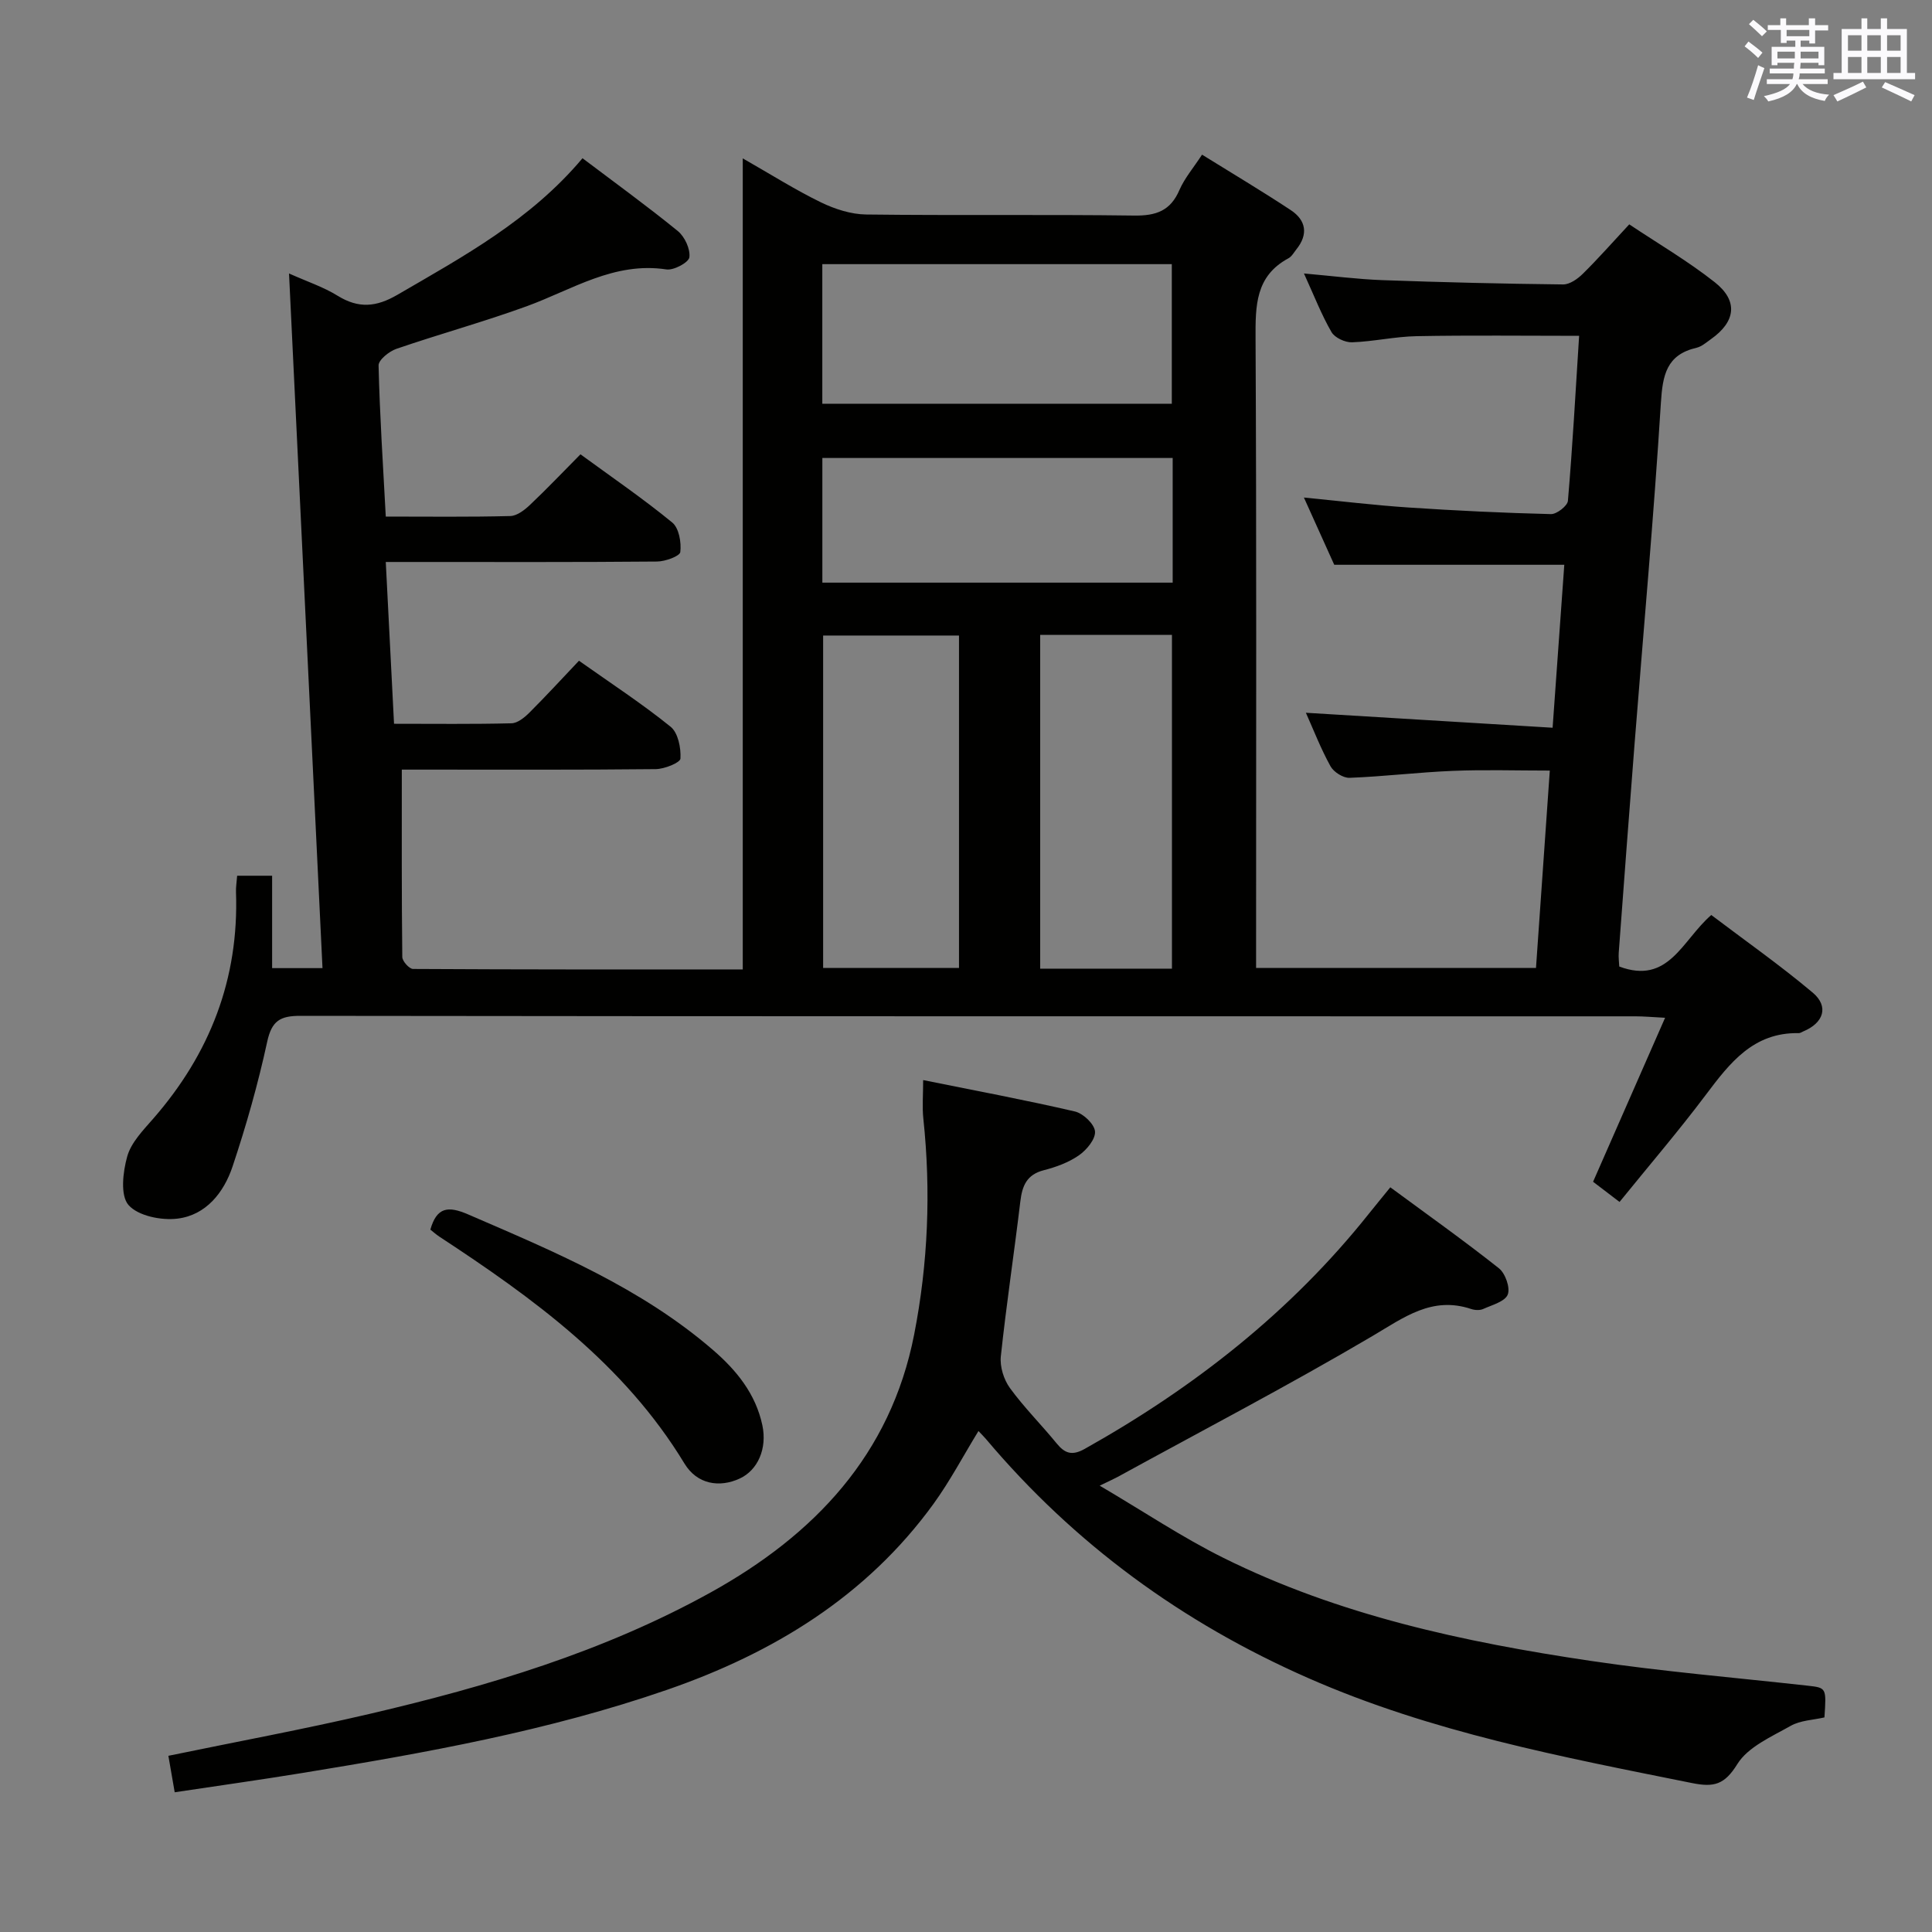 <svg enable-background="new 0 0 400 400" viewBox="0 0 400 400" xmlns="http://www.w3.org/2000/svg"><rect x="0" y="0" width="400" height="400" fill="#808080" stroke="none"/><g fill="#010100"><path d="m248.87 32.02c6.31 3.92 12.44 7.56 18.38 11.49 3.17 2.1 3.65 5.01 1.15 8.12-.52.65-.96 1.48-1.65 1.85-6.84 3.69-6.83 9.82-6.8 16.57.21 41.33.11 82.65.11 123.98v6.38h57.95c.94-13.37 1.87-26.73 2.86-40.87-6.93 0-13.52-.21-20.09.06-7.13.29-14.24 1.17-21.37 1.44-1.32.05-3.28-1.19-3.94-2.39-1.99-3.59-3.48-7.45-5.1-11.08 17.15 1.04 33.97 2.06 51.08 3.1.88-12.18 1.66-23.06 2.42-33.74-15.92 0-31.45 0-47.63 0-1.81-4.01-3.97-8.79-6.28-13.92 7.6.74 14.67 1.6 21.77 2.07 9.78.65 19.58 1.12 29.38 1.36 1.19.03 3.42-1.7 3.51-2.75.96-11.24 1.58-22.51 2.32-34.16-11.44 0-22.54-.14-33.63.07-4.46.08-8.91 1.11-13.38 1.27-1.44.05-3.58-.94-4.26-2.12-2.06-3.56-3.56-7.44-5.7-12.13 5.92.52 11.07 1.19 16.23 1.38 12.47.45 24.94.75 37.41.89 1.37.02 3.02-1.14 4.09-2.2 3.19-3.14 6.15-6.51 9.62-10.24 5.99 4 12.15 7.6 17.7 11.98 4.91 3.87 4.34 8.17-.79 11.79-.95.67-1.91 1.53-2.98 1.78-6.23 1.44-7.02 5.66-7.38 11.4-1.47 23.56-3.6 47.07-5.45 70.6-1.13 14.42-2.21 28.84-3.28 43.27-.07.96.07 1.94.11 2.84 10.23 3.82 12.99-5.4 19.05-10.67 6.9 5.23 14.2 10.35 21 16.07 3.42 2.87 2.26 6.3-1.97 8.04-.31.13-.62.36-.92.35-9.4-.19-14.28 6.18-19.26 12.8-5.59 7.44-11.66 14.52-17.84 22.15-2.02-1.54-3.8-2.9-5.48-4.18 4.94-11.26 9.73-22.17 14.91-33.95-2.67-.14-4.39-.3-6.11-.3-92.15-.01-184.3.02-276.45-.1-4.19-.01-5.92 1.04-6.86 5.36-1.89 8.72-4.34 17.36-7.17 25.83-1.79 5.36-5.47 10.06-11.38 10.79-3.35.42-8.18-.55-10.16-2.81-1.74-1.99-1.17-6.84-.27-10.06.8-2.86 3.25-5.38 5.32-7.75 11.79-13.48 17.84-29.01 17.2-47.02-.04-.98.14-1.98.24-3.35h7.24v19.13h10.43c-2.3-47.75-4.6-95.44-6.93-143.82 3.82 1.71 7.16 2.81 10.06 4.61 4.32 2.67 7.97 2.37 12.37-.19 13.67-7.95 27.58-15.48 38.33-28.28 6.63 5.01 13.33 9.86 19.73 15.07 1.43 1.17 2.61 3.71 2.4 5.43-.14 1.08-3.24 2.76-4.77 2.52-10.83-1.64-19.5 4.2-28.92 7.63-8.88 3.23-18.02 5.74-26.96 8.81-1.51.52-3.73 2.3-3.7 3.45.24 10.29.92 20.57 1.49 31.28 8.86 0 17.33.11 25.79-.11 1.39-.04 2.96-1.25 4.08-2.32 3.49-3.3 6.81-6.8 10.44-10.46 6.57 4.8 13 9.2 19 14.12 1.39 1.14 1.91 4.12 1.67 6.11-.1.86-3.12 1.96-4.83 1.97-16.66.15-33.33.09-49.99.09-1.8 0-3.61 0-6.16 0 .58 11.36 1.13 22.21 1.71 33.5 8.4 0 16.36.1 24.32-.1 1.26-.03 2.68-1.19 3.68-2.18 3.41-3.4 6.67-6.95 10.29-10.77 6.72 4.75 13.09 8.91 18.98 13.67 1.54 1.25 2.16 4.38 2.03 6.58-.05.86-3.31 2.17-5.12 2.19-16 .17-31.99.1-47.99.1-1.8 0-3.61 0-4.58 0 0 13.29-.05 26.05.1 38.8.01.87 1.44 2.46 2.22 2.47 22.61.13 45.23.11 68.27.11 0-55.94 0-111.37 0-167.93 5.91 3.37 10.91 6.54 16.2 9.11 2.86 1.39 6.21 2.47 9.35 2.51 18.49.23 36.99-.03 55.49.22 4.52.06 7.53-.97 9.38-5.32 1.08-2.46 2.95-4.64 4.67-7.29zm-78.62 51.57h72.36c0-9.83 0-19.25 0-28.9-24.25 0-48.18 0-72.36 0zm28.3 47.99c-9.86 0-19.09 0-28.13 0v68.83h28.13c0-23.15 0-45.88 0-68.83zm44.24-36.76c-24.45 0-48.49 0-72.53 0v25.81h72.53c0-8.67 0-16.98 0-25.81zm-27.43 105.73h27.28c0-23.13 0-45.99 0-69.1-9.2 0-18.09 0-27.28 0z"/><path d="m287.85 245.82c7.64 5.63 15.22 11.01 22.48 16.76 1.33 1.05 2.39 4.05 1.83 5.45-.58 1.45-3.24 2.15-5.08 2.98-.69.31-1.72.26-2.47.01-8.13-2.72-13.91 1.73-20.49 5.61-17.31 10.2-35.14 19.51-52.76 29.17-.7.38-1.44.7-3.68 1.79 9.18 5.4 17.12 10.73 25.62 14.95 23.92 11.88 49.74 17.42 75.92 21.31 14.93 2.22 30.01 3.48 45.02 5.15 3.9.44 3.91.41 3.49 6.57-2.3.54-4.97.6-7.01 1.76-3.96 2.24-8.81 4.34-11.02 7.9-2.66 4.29-4.84 4.84-9.35 3.94-27.01-5.43-54.03-10.54-79.51-21.75-26.07-11.46-48.37-27.74-66.71-49.49-.43-.51-.91-.97-1.55-1.65-3.14 5.12-5.88 10.34-9.3 15.07-13.91 19.17-33.17 30.89-55.15 38.5-24.56 8.5-50.05 13.07-75.62 17.24-8.65 1.41-17.34 2.63-26.34 3.98-.46-2.63-.87-5.02-1.31-7.55 14.07-2.91 27.92-5.47 41.63-8.67 24.47-5.71 48.49-12.88 70.64-25.15 21.46-11.89 37.25-28.49 42.13-53.37 2.89-14.75 3.5-29.7 1.91-44.71-.26-2.43-.04-4.92-.04-8 10.74 2.17 21.13 4.11 31.42 6.5 1.71.4 4.03 2.6 4.16 4.13.13 1.59-1.73 3.83-3.32 4.94-2.12 1.48-4.74 2.44-7.28 3.09-3.54.91-4.47 3.21-4.86 6.46-1.28 10.7-2.9 21.37-4.04 32.09-.22 2.12.61 4.8 1.88 6.54 2.92 4.02 6.49 7.57 9.65 11.44 1.73 2.12 3.21 2.64 5.85 1.16 22.59-12.67 42.65-28.36 58.85-48.72 1.36-1.7 2.73-3.36 4.41-5.43z"/><path d="m89.1 254.58c1.33-4.68 3.68-4.94 7.82-3.15 17.84 7.71 35.78 15.18 50.72 28.09 4.86 4.2 8.82 9.07 10.2 15.57 1.02 4.82-.94 9.3-4.7 11.03-4.2 1.94-8.81 1.2-11.43-3.11-12.46-20.56-31.23-34.18-50.78-47-.67-.45-1.28-1-1.83-1.43z"/></g><path d="m361.2 9.6.8-1c.9.7 1.9 1.4 2.9 2.3l-.9 1.1c-1-1-2-1.8-2.8-2.4zm.5 10.6c.9-2.1 1.6-4.3 2.3-6.7.4.2.8.4 1.3.6-.7 2.1-1.5 4.3-2.2 6.6zm.4-15.2.9-.9c1 .8 2 1.6 2.8 2.4l-1 1c-.9-.9-1.8-1.7-2.7-2.5zm12.5-1.2h1.2v1.4h2.7v1.1h-2.7v2.7h-1.2v-.6h-1.8v1.3h4.9v3.8h-1.2v-.5h-3.7c0 .4-.1.9-.1 1.2h5.1v1h-5.2c0 .5-.1.9-.2 1.2h6v1h-5.2c1.1 1.3 2.9 2 5.5 2.2-.4.4-.7.8-.9 1.3-2.9-.5-4.8-1.6-5.7-3.5h-.1c-.8 1.7-2.7 2.9-5.9 3.6-.2-.4-.6-.8-.9-1.1 2.8-.6 4.6-1.4 5.4-2.5h-4.8v-1h5.3c.1-.3.2-.7.2-1.2h-4.9v-1h5c0-.4 0-.8.1-1.2h-3.5v.5h-1.2v-3.8h4.9v-1.3h-1.8v.5h-1.2v-2.7h-2.7v-1h2.6v-1.4h1.2v1.4h4.7v-1.4zm-6.6 8.3h3.6c0-.4 0-.9 0-1.4h-3.6zm1.9-4.6h4.7v-1.3h-4.7zm6.6 3.2h-3.7v1.4h3.7z" fill="#fbfafc"/><path d="m385.3 3.8h1.3v2.2h2.8v-2.2h1.3v2.2h4.1v9.1h1.7v1.3h-16.9v-1.3h1.7v-9.1h4.1v-2.2zm.4 13.1.7 1.2c-1.8.9-3.8 1.9-6 2.9-.2-.4-.5-.8-.8-1.3 2.3-1 4.3-1.9 6.1-2.8zm-3.1-6.4h2.8v-3.2h-2.8zm0 4.6h2.8v-3.3h-2.8zm4-4.6h2.8v-3.2h-2.8zm0 4.6h2.8v-3.3h-2.8zm3.7 1.9c2.1.9 4.1 1.8 6.1 2.7l-.7 1.3c-2.2-1.1-4.2-2-6.1-2.9zm3.2-9.7h-2.8v3.2h2.8zm-2.8 7.8h2.8v-3.3h-2.8z" fill="#fbfafc"/></svg>